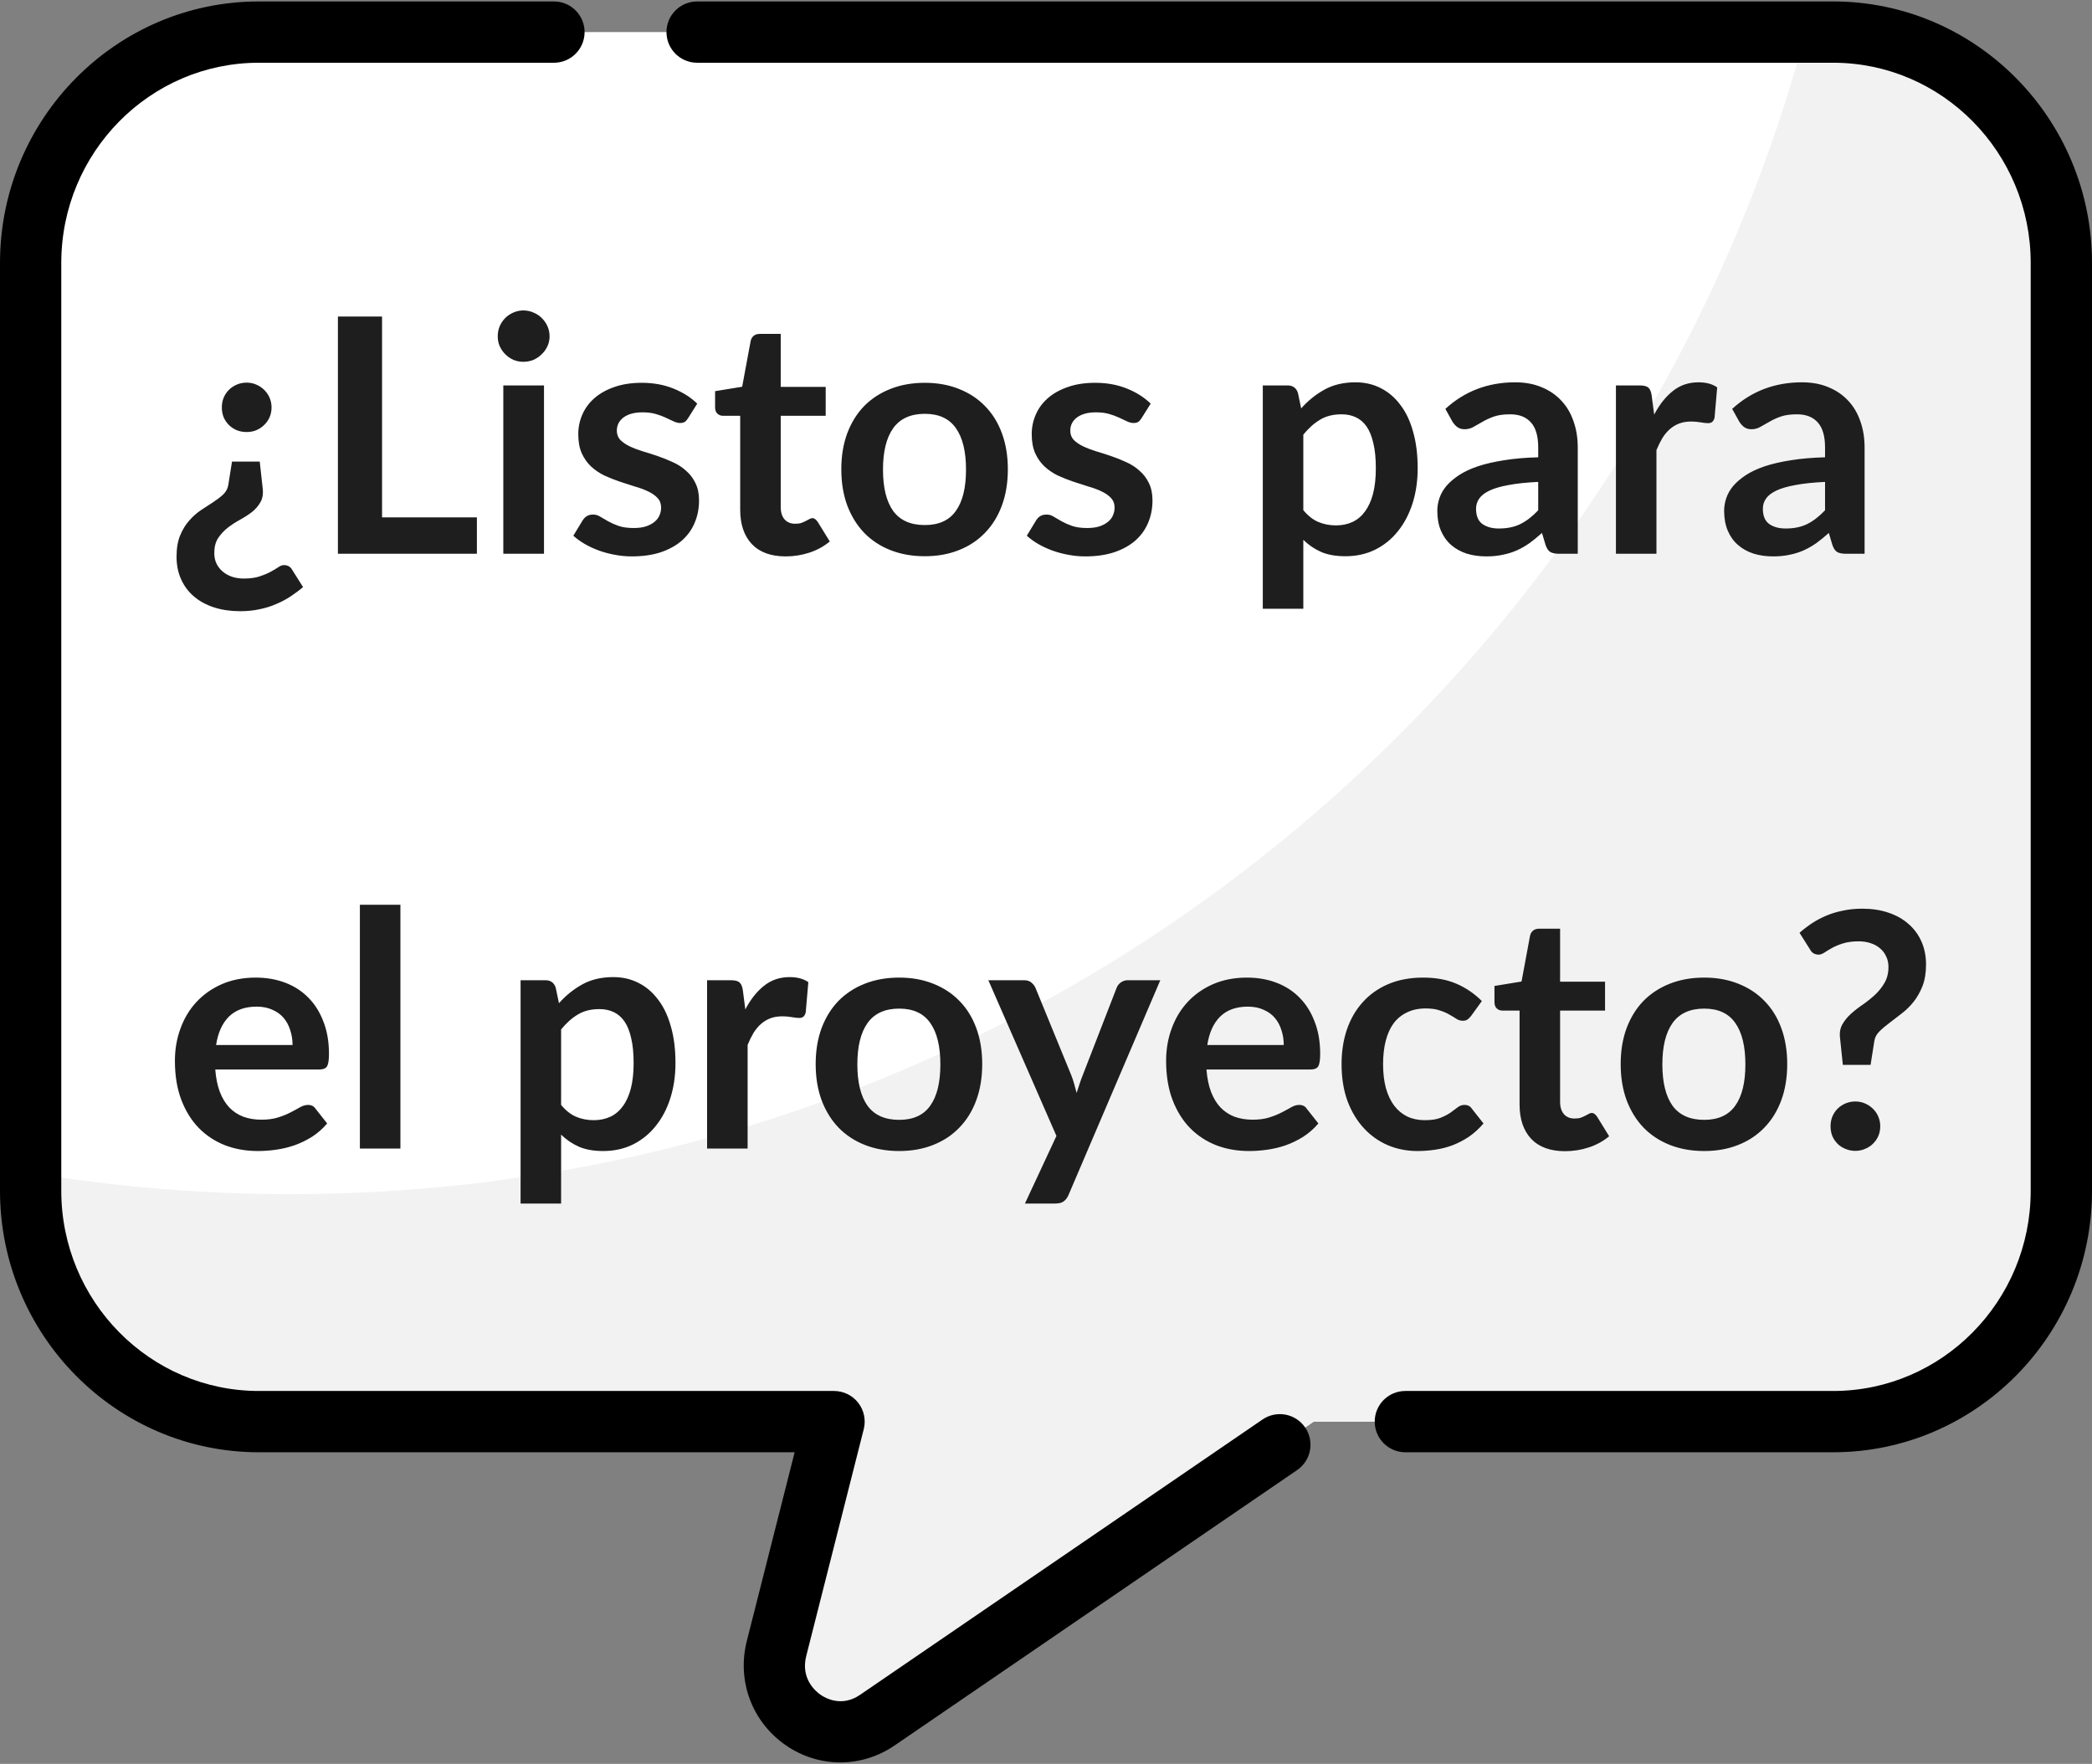 <svg width="102" height="86" viewBox="0 0 102 86" fill="none" xmlns="http://www.w3.org/2000/svg">
<rect x="0" y="0" width="102" height="86" fill="#808080" stroke="none"/>
<path d="M89.381 1.565H12.619C6.476 1.565 1.494 6.604 1.494 12.819V58.059C1.494 64.273 6.476 69.313 12.619 69.313H40.665L37.861 80.373C37.127 83.27 40.325 85.545 42.772 83.871L64.052 69.313H89.381C95.524 69.313 100.506 64.273 100.506 58.059V12.819C100.506 6.604 95.524 1.565 89.381 1.565Z" fill="white"/>
<path d="M89.381 1.565H88.045C79.305 34.195 49.531 58.222 14.145 58.222C9.835 58.222 5.609 57.865 1.494 57.18V58.059C1.494 64.273 6.476 69.313 12.619 69.313H40.665L37.861 80.373C37.127 83.27 40.325 85.545 42.772 83.871L64.052 69.313H89.381C95.524 69.313 100.506 64.273 100.506 58.059V12.819C100.506 6.604 95.524 1.565 89.381 1.565Z" fill="#F2F2F2"/>
<path d="M89.381 0.071H33.99C33.165 0.071 32.496 0.74 32.496 1.565C32.496 2.39 33.165 3.059 33.99 3.059H89.381C94.691 3.059 99.011 7.437 99.011 12.819V58.059C99.011 63.441 94.691 67.819 89.381 67.819H68.522C67.696 67.819 67.027 68.487 67.027 69.313C67.027 70.138 67.696 70.807 68.522 70.807H89.381C96.339 70.807 102 65.088 102 58.059V12.819C102 5.79 96.339 0.071 89.381 0.071Z" fill="black"/>
<path d="M61.558 69.209L41.929 82.637C41.033 83.25 40.229 82.786 40.004 82.629C39.77 82.466 39.029 81.847 39.31 80.74L42.114 69.68C42.227 69.233 42.127 68.759 41.844 68.395C41.561 68.031 41.126 67.819 40.665 67.819H12.619C7.309 67.819 2.988 63.44 2.988 58.059V12.819C2.988 7.437 7.309 3.059 12.619 3.059H27.009C27.834 3.059 28.503 2.39 28.503 1.565C28.503 0.74 27.834 0.071 27.009 0.071H12.619C5.661 0.071 0 5.79 0 12.819V58.059C0 65.088 5.661 70.807 12.619 70.807H38.745L36.413 80.006C35.921 81.947 36.659 83.938 38.293 85.079C39.105 85.646 40.039 85.929 40.972 85.929C41.891 85.929 42.811 85.654 43.616 85.104L63.245 71.675C63.926 71.209 64.101 70.279 63.635 69.598C63.169 68.917 62.239 68.743 61.558 69.209Z" fill="black"/>
<path d="M14.776 28.624C14.589 28.784 14.389 28.933 14.176 29.072C13.963 29.216 13.728 29.341 13.472 29.448C13.221 29.56 12.949 29.645 12.656 29.704C12.368 29.768 12.053 29.8 11.712 29.8C11.248 29.8 10.824 29.739 10.44 29.616C10.061 29.493 9.736 29.317 9.464 29.088C9.192 28.859 8.981 28.579 8.832 28.248C8.683 27.923 8.608 27.552 8.608 27.136C8.608 26.731 8.667 26.387 8.784 26.104C8.901 25.821 9.048 25.581 9.224 25.384C9.4 25.181 9.592 25.011 9.8 24.872C10.013 24.733 10.213 24.603 10.4 24.48C10.587 24.357 10.747 24.235 10.88 24.112C11.013 23.984 11.096 23.835 11.128 23.664L11.312 22.504H12.664L12.808 23.808C12.84 24.08 12.803 24.307 12.696 24.488C12.595 24.669 12.456 24.829 12.28 24.968C12.104 25.101 11.909 25.227 11.696 25.344C11.483 25.461 11.283 25.592 11.096 25.736C10.915 25.88 10.76 26.048 10.632 26.24C10.509 26.432 10.448 26.672 10.448 26.96C10.448 27.152 10.483 27.323 10.552 27.472C10.627 27.627 10.728 27.757 10.856 27.864C10.984 27.976 11.136 28.061 11.312 28.12C11.488 28.179 11.68 28.208 11.888 28.208C12.192 28.208 12.448 28.173 12.656 28.104C12.864 28.035 13.043 27.96 13.192 27.88C13.341 27.8 13.467 27.725 13.568 27.656C13.669 27.587 13.76 27.552 13.84 27.552C14.032 27.552 14.171 27.635 14.256 27.8L14.776 28.624ZM10.816 19.864C10.816 19.699 10.845 19.541 10.904 19.392C10.968 19.243 11.053 19.115 11.16 19.008C11.267 18.901 11.395 18.816 11.544 18.752C11.693 18.688 11.853 18.656 12.024 18.656C12.195 18.656 12.352 18.688 12.496 18.752C12.645 18.816 12.773 18.901 12.88 19.008C12.992 19.115 13.08 19.243 13.144 19.392C13.208 19.541 13.24 19.699 13.24 19.864C13.24 20.035 13.208 20.195 13.144 20.344C13.08 20.488 12.992 20.613 12.88 20.72C12.773 20.827 12.645 20.912 12.496 20.976C12.352 21.035 12.195 21.064 12.024 21.064C11.853 21.064 11.693 21.035 11.544 20.976C11.395 20.912 11.267 20.827 11.16 20.72C11.053 20.613 10.968 20.488 10.904 20.344C10.845 20.195 10.816 20.035 10.816 19.864ZM23.252 25.224V27H16.476V15.432H18.628V25.224H23.252ZM26.524 18.792V27H24.54V18.792H26.524ZM26.796 16.4C26.796 16.571 26.761 16.731 26.692 16.88C26.623 17.029 26.529 17.16 26.412 17.272C26.3 17.384 26.167 17.475 26.012 17.544C25.857 17.608 25.692 17.64 25.516 17.64C25.345 17.64 25.183 17.608 25.028 17.544C24.879 17.475 24.748 17.384 24.636 17.272C24.524 17.16 24.433 17.029 24.364 16.88C24.3 16.731 24.268 16.571 24.268 16.4C24.268 16.224 24.3 16.059 24.364 15.904C24.433 15.749 24.524 15.616 24.636 15.504C24.748 15.392 24.879 15.304 25.028 15.24C25.183 15.171 25.345 15.136 25.516 15.136C25.692 15.136 25.857 15.171 26.012 15.24C26.167 15.304 26.3 15.392 26.412 15.504C26.529 15.616 26.623 15.749 26.692 15.904C26.761 16.059 26.796 16.224 26.796 16.4ZM33.547 20.392C33.493 20.477 33.437 20.539 33.379 20.576C33.32 20.608 33.245 20.624 33.154 20.624C33.059 20.624 32.955 20.597 32.843 20.544C32.736 20.491 32.611 20.432 32.467 20.368C32.322 20.299 32.157 20.237 31.971 20.184C31.789 20.131 31.573 20.104 31.323 20.104C30.933 20.104 30.627 20.187 30.402 20.352C30.184 20.517 30.075 20.733 30.075 21C30.075 21.176 30.131 21.325 30.242 21.448C30.36 21.565 30.512 21.669 30.698 21.76C30.89 21.851 31.107 21.933 31.346 22.008C31.587 22.077 31.829 22.155 32.075 22.24C32.325 22.325 32.571 22.424 32.81 22.536C33.05 22.643 33.264 22.781 33.45 22.952C33.642 23.117 33.794 23.317 33.907 23.552C34.024 23.787 34.083 24.069 34.083 24.4C34.083 24.795 34.011 25.16 33.867 25.496C33.728 25.827 33.52 26.115 33.242 26.36C32.965 26.6 32.621 26.789 32.211 26.928C31.805 27.061 31.336 27.128 30.802 27.128C30.52 27.128 30.242 27.101 29.971 27.048C29.704 27 29.445 26.931 29.195 26.84C28.949 26.749 28.72 26.643 28.506 26.52C28.299 26.397 28.114 26.264 27.954 26.12L28.41 25.368C28.469 25.277 28.538 25.208 28.619 25.16C28.698 25.112 28.8 25.088 28.922 25.088C29.045 25.088 29.16 25.123 29.267 25.192C29.378 25.261 29.506 25.336 29.651 25.416C29.794 25.496 29.962 25.571 30.154 25.64C30.352 25.709 30.6 25.744 30.898 25.744C31.133 25.744 31.333 25.717 31.498 25.664C31.669 25.605 31.808 25.531 31.915 25.44C32.026 25.349 32.106 25.245 32.154 25.128C32.208 25.005 32.234 24.88 32.234 24.752C32.234 24.56 32.176 24.403 32.059 24.28C31.947 24.157 31.794 24.051 31.602 23.96C31.416 23.869 31.2 23.789 30.954 23.72C30.715 23.645 30.466 23.565 30.21 23.48C29.96 23.395 29.712 23.296 29.466 23.184C29.227 23.067 29.011 22.92 28.819 22.744C28.632 22.568 28.48 22.352 28.363 22.096C28.25 21.84 28.195 21.531 28.195 21.168C28.195 20.832 28.261 20.512 28.395 20.208C28.528 19.904 28.723 19.64 28.979 19.416C29.24 19.187 29.562 19.005 29.947 18.872C30.336 18.733 30.784 18.664 31.291 18.664C31.856 18.664 32.37 18.757 32.834 18.944C33.298 19.131 33.685 19.376 33.995 19.68L33.547 20.392ZM38.306 27.128C37.591 27.128 37.042 26.928 36.658 26.528C36.279 26.123 36.09 25.565 36.09 24.856V20.272H35.25C35.143 20.272 35.052 20.237 34.978 20.168C34.903 20.099 34.866 19.995 34.866 19.856V19.072L36.186 18.856L36.602 16.616C36.628 16.509 36.679 16.427 36.754 16.368C36.828 16.309 36.924 16.28 37.042 16.28H38.066V18.864H40.258V20.272H38.066V24.72C38.066 24.976 38.127 25.176 38.25 25.32C38.378 25.464 38.551 25.536 38.77 25.536C38.892 25.536 38.994 25.523 39.074 25.496C39.159 25.464 39.231 25.432 39.29 25.4C39.354 25.368 39.41 25.339 39.458 25.312C39.506 25.28 39.554 25.264 39.602 25.264C39.66 25.264 39.708 25.28 39.746 25.312C39.783 25.339 39.823 25.381 39.866 25.44L40.458 26.4C40.17 26.64 39.839 26.821 39.466 26.944C39.092 27.067 38.706 27.128 38.306 27.128ZM45.092 18.664C45.7 18.664 46.252 18.763 46.748 18.96C47.25 19.157 47.676 19.437 48.028 19.8C48.386 20.163 48.66 20.605 48.852 21.128C49.044 21.651 49.14 22.235 49.14 22.88C49.14 23.531 49.044 24.117 48.852 24.64C48.66 25.163 48.386 25.608 48.028 25.976C47.676 26.344 47.25 26.627 46.748 26.824C46.252 27.021 45.7 27.12 45.092 27.12C44.479 27.12 43.922 27.021 43.42 26.824C42.919 26.627 42.49 26.344 42.132 25.976C41.78 25.608 41.506 25.163 41.308 24.64C41.116 24.117 41.02 23.531 41.02 22.88C41.02 22.235 41.116 21.651 41.308 21.128C41.506 20.605 41.78 20.163 42.132 19.8C42.49 19.437 42.919 19.157 43.42 18.96C43.922 18.763 44.479 18.664 45.092 18.664ZM45.092 25.6C45.775 25.6 46.279 25.371 46.604 24.912C46.935 24.453 47.1 23.781 47.1 22.896C47.1 22.011 46.935 21.336 46.604 20.872C46.279 20.408 45.775 20.176 45.092 20.176C44.399 20.176 43.884 20.411 43.548 20.88C43.218 21.344 43.052 22.016 43.052 22.896C43.052 23.776 43.218 24.448 43.548 24.912C43.884 25.371 44.399 25.6 45.092 25.6ZM55.656 20.392C55.602 20.477 55.547 20.539 55.488 20.576C55.429 20.608 55.355 20.624 55.264 20.624C55.168 20.624 55.064 20.597 54.952 20.544C54.845 20.491 54.72 20.432 54.576 20.368C54.432 20.299 54.267 20.237 54.08 20.184C53.898 20.131 53.682 20.104 53.432 20.104C53.042 20.104 52.736 20.187 52.512 20.352C52.293 20.517 52.184 20.733 52.184 21C52.184 21.176 52.24 21.325 52.352 21.448C52.469 21.565 52.621 21.669 52.808 21.76C53 21.851 53.216 21.933 53.456 22.008C53.696 22.077 53.938 22.155 54.184 22.24C54.434 22.325 54.68 22.424 54.92 22.536C55.16 22.643 55.373 22.781 55.56 22.952C55.752 23.117 55.904 23.317 56.016 23.552C56.133 23.787 56.192 24.069 56.192 24.4C56.192 24.795 56.12 25.16 55.976 25.496C55.837 25.827 55.629 26.115 55.352 26.36C55.075 26.6 54.73 26.789 54.32 26.928C53.914 27.061 53.445 27.128 52.912 27.128C52.629 27.128 52.352 27.101 52.08 27.048C51.813 27 51.554 26.931 51.304 26.84C51.059 26.749 50.829 26.643 50.616 26.52C50.408 26.397 50.224 26.264 50.064 26.12L50.52 25.368C50.578 25.277 50.648 25.208 50.728 25.16C50.808 25.112 50.909 25.088 51.032 25.088C51.154 25.088 51.269 25.123 51.376 25.192C51.488 25.261 51.616 25.336 51.76 25.416C51.904 25.496 52.072 25.571 52.264 25.64C52.461 25.709 52.709 25.744 53.008 25.744C53.242 25.744 53.443 25.717 53.608 25.664C53.779 25.605 53.917 25.531 54.024 25.44C54.136 25.349 54.216 25.245 54.264 25.128C54.317 25.005 54.344 24.88 54.344 24.752C54.344 24.56 54.285 24.403 54.168 24.28C54.056 24.157 53.904 24.051 53.712 23.96C53.525 23.869 53.309 23.789 53.064 23.72C52.824 23.645 52.576 23.565 52.32 23.48C52.069 23.395 51.821 23.296 51.576 23.184C51.336 23.067 51.12 22.92 50.928 22.744C50.741 22.568 50.589 22.352 50.472 22.096C50.36 21.84 50.304 21.531 50.304 21.168C50.304 20.832 50.37 20.512 50.504 20.208C50.637 19.904 50.832 19.64 51.088 19.416C51.349 19.187 51.672 19.005 52.056 18.872C52.445 18.733 52.893 18.664 53.4 18.664C53.965 18.664 54.48 18.757 54.944 18.944C55.408 19.131 55.794 19.376 56.104 19.68L55.656 20.392ZM63.546 24.872C63.77 25.144 64.012 25.336 64.274 25.448C64.54 25.56 64.828 25.616 65.138 25.616C65.436 25.616 65.706 25.56 65.946 25.448C66.186 25.336 66.388 25.165 66.554 24.936C66.724 24.707 66.855 24.419 66.946 24.072C67.036 23.72 67.082 23.307 67.082 22.832C67.082 22.352 67.042 21.947 66.962 21.616C66.887 21.28 66.778 21.008 66.634 20.8C66.49 20.592 66.314 20.44 66.106 20.344C65.903 20.248 65.671 20.2 65.41 20.2C64.999 20.2 64.65 20.288 64.362 20.464C64.074 20.635 63.802 20.877 63.546 21.192V24.872ZM63.442 19.912C63.778 19.533 64.159 19.227 64.586 18.992C65.012 18.757 65.514 18.64 66.09 18.64C66.538 18.64 66.946 18.733 67.314 18.92C67.687 19.107 68.007 19.379 68.274 19.736C68.546 20.088 68.754 20.525 68.898 21.048C69.047 21.565 69.122 22.16 69.122 22.832C69.122 23.445 69.039 24.013 68.874 24.536C68.708 25.059 68.471 25.512 68.162 25.896C67.858 26.28 67.487 26.581 67.05 26.8C66.618 27.013 66.132 27.12 65.594 27.12C65.135 27.12 64.743 27.051 64.418 26.912C64.092 26.768 63.802 26.571 63.546 26.32V29.68H61.57V18.792H62.778C63.034 18.792 63.202 18.912 63.282 19.152L63.442 19.912ZM74.999 23.496C74.429 23.523 73.949 23.573 73.559 23.648C73.17 23.717 72.858 23.808 72.624 23.92C72.389 24.032 72.221 24.163 72.12 24.312C72.018 24.461 71.968 24.624 71.968 24.8C71.968 25.147 72.069 25.395 72.272 25.544C72.48 25.693 72.749 25.768 73.079 25.768C73.485 25.768 73.834 25.696 74.127 25.552C74.426 25.403 74.717 25.179 74.999 24.88V23.496ZM70.472 19.936C71.415 19.072 72.552 18.64 73.879 18.64C74.359 18.64 74.789 18.72 75.168 18.88C75.546 19.035 75.866 19.253 76.127 19.536C76.389 19.813 76.586 20.147 76.719 20.536C76.858 20.925 76.927 21.352 76.927 21.816V27H76.031C75.845 27 75.701 26.973 75.6 26.92C75.498 26.861 75.418 26.747 75.359 26.576L75.183 25.984C74.975 26.171 74.773 26.336 74.576 26.48C74.378 26.619 74.173 26.736 73.96 26.832C73.746 26.928 73.517 27 73.272 27.048C73.031 27.101 72.765 27.128 72.472 27.128C72.125 27.128 71.805 27.083 71.511 26.992C71.218 26.896 70.965 26.755 70.751 26.568C70.538 26.381 70.373 26.149 70.255 25.872C70.138 25.595 70.079 25.272 70.079 24.904C70.079 24.696 70.114 24.491 70.183 24.288C70.253 24.08 70.365 23.883 70.519 23.696C70.68 23.509 70.885 23.333 71.135 23.168C71.386 23.003 71.693 22.859 72.055 22.736C72.424 22.613 72.85 22.515 73.335 22.44C73.821 22.36 74.376 22.312 74.999 22.296V21.816C74.999 21.267 74.882 20.861 74.647 20.6C74.413 20.333 74.074 20.2 73.632 20.2C73.311 20.2 73.045 20.237 72.832 20.312C72.624 20.387 72.439 20.472 72.279 20.568C72.12 20.659 71.973 20.741 71.84 20.816C71.712 20.891 71.567 20.928 71.407 20.928C71.269 20.928 71.151 20.893 71.055 20.824C70.96 20.749 70.882 20.664 70.823 20.568L70.472 19.936ZM80.653 20.216C80.909 19.725 81.213 19.341 81.564 19.064C81.916 18.781 82.332 18.64 82.812 18.64C83.191 18.64 83.495 18.723 83.725 18.888L83.597 20.368C83.57 20.464 83.53 20.533 83.477 20.576C83.428 20.613 83.362 20.632 83.276 20.632C83.197 20.632 83.076 20.619 82.916 20.592C82.762 20.565 82.61 20.552 82.46 20.552C82.242 20.552 82.047 20.584 81.876 20.648C81.706 20.712 81.551 20.805 81.412 20.928C81.279 21.045 81.159 21.189 81.052 21.36C80.951 21.531 80.855 21.725 80.764 21.944V27H78.788V18.792H79.948C80.151 18.792 80.293 18.829 80.373 18.904C80.453 18.973 80.506 19.101 80.532 19.288L80.653 20.216ZM88.984 23.496C88.413 23.523 87.933 23.573 87.544 23.648C87.154 23.717 86.843 23.808 86.608 23.92C86.373 24.032 86.205 24.163 86.104 24.312C86.002 24.461 85.952 24.624 85.952 24.8C85.952 25.147 86.053 25.395 86.256 25.544C86.464 25.693 86.733 25.768 87.064 25.768C87.469 25.768 87.819 25.696 88.112 25.552C88.41 25.403 88.701 25.179 88.984 24.88V23.496ZM84.456 19.936C85.4 19.072 86.536 18.64 87.864 18.64C88.344 18.64 88.773 18.72 89.152 18.88C89.531 19.035 89.85 19.253 90.112 19.536C90.373 19.813 90.57 20.147 90.704 20.536C90.843 20.925 90.912 21.352 90.912 21.816V27H90.016C89.829 27 89.685 26.973 89.584 26.92C89.483 26.861 89.403 26.747 89.344 26.576L89.168 25.984C88.96 26.171 88.757 26.336 88.56 26.48C88.362 26.619 88.157 26.736 87.944 26.832C87.731 26.928 87.501 27 87.256 27.048C87.016 27.101 86.749 27.128 86.456 27.128C86.109 27.128 85.789 27.083 85.496 26.992C85.203 26.896 84.949 26.755 84.736 26.568C84.522 26.381 84.357 26.149 84.24 25.872C84.123 25.595 84.064 25.272 84.064 24.904C84.064 24.696 84.099 24.491 84.168 24.288C84.237 24.08 84.349 23.883 84.504 23.696C84.664 23.509 84.869 23.333 85.12 23.168C85.371 23.003 85.677 22.859 86.04 22.736C86.408 22.613 86.835 22.515 87.32 22.44C87.805 22.36 88.36 22.312 88.984 22.296V21.816C88.984 21.267 88.867 20.861 88.632 20.6C88.397 20.333 88.058 20.2 87.616 20.2C87.296 20.2 87.029 20.237 86.816 20.312C86.608 20.387 86.424 20.472 86.264 20.568C86.104 20.659 85.957 20.741 85.824 20.816C85.696 20.891 85.552 20.928 85.392 20.928C85.253 20.928 85.136 20.893 85.04 20.824C84.944 20.749 84.867 20.664 84.808 20.568L84.456 19.936ZM14.264 50.952C14.264 50.696 14.227 50.456 14.152 50.232C14.083 50.003 13.976 49.803 13.832 49.632C13.688 49.461 13.504 49.328 13.28 49.232C13.061 49.131 12.805 49.08 12.512 49.08C11.941 49.08 11.491 49.243 11.16 49.568C10.835 49.893 10.627 50.355 10.536 50.952H14.264ZM10.496 52.144C10.528 52.565 10.603 52.931 10.72 53.24C10.837 53.544 10.992 53.797 11.184 54C11.376 54.197 11.603 54.347 11.864 54.448C12.131 54.544 12.424 54.592 12.744 54.592C13.064 54.592 13.339 54.555 13.568 54.48C13.803 54.405 14.005 54.323 14.176 54.232C14.352 54.141 14.504 54.059 14.632 53.984C14.765 53.909 14.893 53.872 15.016 53.872C15.181 53.872 15.304 53.933 15.384 54.056L15.952 54.776C15.733 55.032 15.488 55.248 15.216 55.424C14.944 55.595 14.659 55.733 14.36 55.84C14.067 55.941 13.765 56.013 13.456 56.056C13.152 56.099 12.856 56.12 12.568 56.12C11.997 56.12 11.467 56.027 10.976 55.84C10.485 55.648 10.059 55.368 9.696 55C9.333 54.627 9.048 54.168 8.84 53.624C8.632 53.075 8.528 52.44 8.528 51.72C8.528 51.16 8.619 50.635 8.8 50.144C8.981 49.648 9.24 49.219 9.576 48.856C9.917 48.488 10.331 48.197 10.816 47.984C11.307 47.771 11.859 47.664 12.472 47.664C12.989 47.664 13.467 47.747 13.904 47.912C14.341 48.077 14.717 48.32 15.032 48.64C15.347 48.955 15.592 49.344 15.768 49.808C15.949 50.267 16.04 50.792 16.04 51.384C16.04 51.683 16.008 51.885 15.944 51.992C15.88 52.093 15.757 52.144 15.576 52.144H10.496ZM19.523 44.112V56H17.547V44.112H19.523ZM27.358 53.872C27.582 54.144 27.825 54.336 28.086 54.448C28.353 54.56 28.641 54.616 28.95 54.616C29.249 54.616 29.518 54.56 29.758 54.448C29.998 54.336 30.201 54.165 30.366 53.936C30.537 53.707 30.668 53.419 30.758 53.072C30.849 52.72 30.894 52.307 30.894 51.832C30.894 51.352 30.854 50.947 30.774 50.616C30.7 50.28 30.59 50.008 30.446 49.8C30.302 49.592 30.126 49.44 29.918 49.344C29.716 49.248 29.484 49.2 29.222 49.2C28.812 49.2 28.462 49.288 28.174 49.464C27.886 49.635 27.614 49.877 27.358 50.192V53.872ZM27.254 48.912C27.59 48.533 27.972 48.227 28.398 47.992C28.825 47.757 29.326 47.64 29.902 47.64C30.35 47.64 30.758 47.733 31.126 47.92C31.5 48.107 31.82 48.379 32.086 48.736C32.358 49.088 32.566 49.525 32.71 50.048C32.86 50.565 32.934 51.16 32.934 51.832C32.934 52.445 32.852 53.013 32.686 53.536C32.521 54.059 32.284 54.512 31.974 54.896C31.67 55.28 31.3 55.581 30.862 55.8C30.43 56.013 29.945 56.12 29.406 56.12C28.948 56.12 28.556 56.051 28.23 55.912C27.905 55.768 27.614 55.571 27.358 55.32V58.68H25.382V47.792H26.59C26.846 47.792 27.014 47.912 27.094 48.152L27.254 48.912ZM36.34 49.216C36.596 48.725 36.9 48.341 37.252 48.064C37.604 47.781 38.02 47.64 38.5 47.64C38.879 47.64 39.183 47.723 39.412 47.888L39.284 49.368C39.257 49.464 39.217 49.533 39.164 49.576C39.116 49.613 39.049 49.632 38.964 49.632C38.884 49.632 38.764 49.619 38.604 49.592C38.449 49.565 38.297 49.552 38.148 49.552C37.929 49.552 37.735 49.584 37.564 49.648C37.393 49.712 37.239 49.805 37.1 49.928C36.967 50.045 36.847 50.189 36.74 50.36C36.639 50.531 36.543 50.725 36.452 50.944V56H34.476V47.792H35.636C35.839 47.792 35.98 47.829 36.06 47.904C36.14 47.973 36.193 48.101 36.22 48.288L36.34 49.216ZM43.842 47.664C44.45 47.664 45.002 47.763 45.498 47.96C46 48.157 46.426 48.437 46.778 48.8C47.136 49.163 47.41 49.605 47.602 50.128C47.794 50.651 47.89 51.235 47.89 51.88C47.89 52.531 47.794 53.117 47.602 53.64C47.41 54.163 47.136 54.608 46.778 54.976C46.426 55.344 46 55.627 45.498 55.824C45.002 56.021 44.45 56.12 43.842 56.12C43.229 56.12 42.672 56.021 42.17 55.824C41.669 55.627 41.24 55.344 40.882 54.976C40.53 54.608 40.256 54.163 40.058 53.64C39.866 53.117 39.77 52.531 39.77 51.88C39.77 51.235 39.866 50.651 40.058 50.128C40.256 49.605 40.53 49.163 40.882 48.8C41.24 48.437 41.669 48.157 42.17 47.96C42.672 47.763 43.229 47.664 43.842 47.664ZM43.842 54.6C44.525 54.6 45.029 54.371 45.354 53.912C45.685 53.453 45.85 52.781 45.85 51.896C45.85 51.011 45.685 50.336 45.354 49.872C45.029 49.408 44.525 49.176 43.842 49.176C43.149 49.176 42.634 49.411 42.298 49.88C41.968 50.344 41.802 51.016 41.802 51.896C41.802 52.776 41.968 53.448 42.298 53.912C42.634 54.371 43.149 54.6 43.842 54.6ZM56.573 47.792L52.101 58.256C52.042 58.395 51.965 58.499 51.869 58.568C51.778 58.643 51.637 58.68 51.445 58.68H49.973L51.509 55.384L48.189 47.792H49.925C50.079 47.792 50.199 47.829 50.285 47.904C50.375 47.979 50.442 48.064 50.485 48.16L52.229 52.416C52.287 52.56 52.335 52.704 52.373 52.848C52.415 52.992 52.455 53.139 52.493 53.288C52.541 53.139 52.589 52.992 52.637 52.848C52.685 52.699 52.738 52.552 52.797 52.408L54.445 48.16C54.487 48.053 54.557 47.965 54.653 47.896C54.754 47.827 54.866 47.792 54.989 47.792H56.573ZM62.592 50.952C62.592 50.696 62.555 50.456 62.48 50.232C62.411 50.003 62.304 49.803 62.16 49.632C62.016 49.461 61.832 49.328 61.608 49.232C61.389 49.131 61.133 49.08 60.84 49.08C60.27 49.08 59.819 49.243 59.488 49.568C59.163 49.893 58.955 50.355 58.864 50.952H62.592ZM58.824 52.144C58.856 52.565 58.931 52.931 59.048 53.24C59.166 53.544 59.32 53.797 59.512 54C59.704 54.197 59.931 54.347 60.192 54.448C60.459 54.544 60.752 54.592 61.072 54.592C61.392 54.592 61.667 54.555 61.896 54.48C62.131 54.405 62.334 54.323 62.504 54.232C62.68 54.141 62.832 54.059 62.96 53.984C63.093 53.909 63.221 53.872 63.344 53.872C63.51 53.872 63.632 53.933 63.712 54.056L64.28 54.776C64.061 55.032 63.816 55.248 63.544 55.424C63.272 55.595 62.987 55.733 62.688 55.84C62.395 55.941 62.093 56.013 61.784 56.056C61.48 56.099 61.184 56.12 60.896 56.12C60.325 56.12 59.795 56.027 59.304 55.84C58.813 55.648 58.387 55.368 58.024 55C57.661 54.627 57.376 54.168 57.168 53.624C56.96 53.075 56.856 52.44 56.856 51.72C56.856 51.16 56.947 50.635 57.128 50.144C57.309 49.648 57.568 49.219 57.904 48.856C58.245 48.488 58.659 48.197 59.144 47.984C59.635 47.771 60.187 47.664 60.8 47.664C61.318 47.664 61.795 47.747 62.232 47.912C62.669 48.077 63.045 48.32 63.36 48.64C63.675 48.955 63.92 49.344 64.096 49.808C64.278 50.267 64.368 50.792 64.368 51.384C64.368 51.683 64.336 51.885 64.272 51.992C64.208 52.093 64.085 52.144 63.904 52.144H58.824ZM71.731 49.528C71.672 49.603 71.614 49.661 71.555 49.704C71.502 49.747 71.422 49.768 71.315 49.768C71.214 49.768 71.115 49.739 71.019 49.68C70.923 49.616 70.808 49.547 70.675 49.472C70.542 49.392 70.382 49.323 70.195 49.264C70.014 49.2 69.787 49.168 69.515 49.168C69.168 49.168 68.864 49.232 68.603 49.36C68.342 49.483 68.123 49.661 67.947 49.896C67.776 50.131 67.648 50.416 67.563 50.752C67.478 51.083 67.435 51.459 67.435 51.88C67.435 52.317 67.48 52.707 67.571 53.048C67.667 53.389 67.803 53.677 67.979 53.912C68.155 54.141 68.368 54.317 68.619 54.44C68.87 54.557 69.152 54.616 69.467 54.616C69.782 54.616 70.035 54.579 70.227 54.504C70.424 54.424 70.59 54.339 70.723 54.248C70.856 54.152 70.971 54.067 71.067 53.992C71.168 53.912 71.28 53.872 71.403 53.872C71.563 53.872 71.683 53.933 71.763 54.056L72.331 54.776C72.112 55.032 71.875 55.248 71.619 55.424C71.363 55.595 71.096 55.733 70.819 55.84C70.547 55.941 70.264 56.013 69.971 56.056C69.683 56.099 69.395 56.12 69.107 56.12C68.6 56.12 68.123 56.027 67.675 55.84C67.227 55.648 66.835 55.371 66.499 55.008C66.163 54.645 65.896 54.203 65.699 53.68C65.507 53.152 65.411 52.552 65.411 51.88C65.411 51.277 65.496 50.72 65.667 50.208C65.843 49.691 66.099 49.245 66.435 48.872C66.771 48.493 67.187 48.197 67.683 47.984C68.179 47.771 68.75 47.664 69.395 47.664C70.008 47.664 70.544 47.763 71.003 47.96C71.467 48.157 71.883 48.44 72.251 48.808L71.731 49.528ZM76.306 56.128C75.591 56.128 75.042 55.928 74.658 55.528C74.279 55.123 74.09 54.565 74.09 53.856V49.272H73.25C73.143 49.272 73.052 49.237 72.978 49.168C72.903 49.099 72.866 48.995 72.866 48.856V48.072L74.186 47.856L74.602 45.616C74.628 45.509 74.679 45.427 74.754 45.368C74.828 45.309 74.924 45.28 75.042 45.28H76.066V47.864H78.258V49.272H76.066V53.72C76.066 53.976 76.127 54.176 76.25 54.32C76.378 54.464 76.551 54.536 76.77 54.536C76.892 54.536 76.994 54.523 77.074 54.496C77.159 54.464 77.231 54.432 77.29 54.4C77.354 54.368 77.41 54.339 77.458 54.312C77.506 54.28 77.554 54.264 77.602 54.264C77.66 54.264 77.708 54.28 77.746 54.312C77.783 54.339 77.823 54.381 77.866 54.44L78.458 55.4C78.17 55.64 77.839 55.821 77.466 55.944C77.092 56.067 76.706 56.128 76.306 56.128ZM83.092 47.664C83.7 47.664 84.252 47.763 84.748 47.96C85.25 48.157 85.676 48.437 86.028 48.8C86.386 49.163 86.66 49.605 86.852 50.128C87.044 50.651 87.14 51.235 87.14 51.88C87.14 52.531 87.044 53.117 86.852 53.64C86.66 54.163 86.386 54.608 86.028 54.976C85.676 55.344 85.25 55.627 84.748 55.824C84.252 56.021 83.7 56.12 83.092 56.12C82.479 56.12 81.922 56.021 81.42 55.824C80.919 55.627 80.49 55.344 80.132 54.976C79.78 54.608 79.506 54.163 79.308 53.64C79.116 53.117 79.02 52.531 79.02 51.88C79.02 51.235 79.116 50.651 79.308 50.128C79.506 49.605 79.78 49.163 80.132 48.8C80.49 48.437 80.919 48.157 81.42 47.96C81.922 47.763 82.479 47.664 83.092 47.664ZM83.092 54.6C83.775 54.6 84.279 54.371 84.604 53.912C84.935 53.453 85.1 52.781 85.1 51.896C85.1 51.011 84.935 50.336 84.604 49.872C84.279 49.408 83.775 49.176 83.092 49.176C82.399 49.176 81.884 49.411 81.548 49.88C81.218 50.344 81.052 51.016 81.052 51.896C81.052 52.776 81.218 53.448 81.548 53.912C81.884 54.371 82.399 54.6 83.092 54.6ZM87.74 45.48C87.921 45.32 88.118 45.168 88.332 45.024C88.55 44.88 88.785 44.755 89.036 44.648C89.287 44.541 89.558 44.459 89.852 44.4C90.145 44.336 90.463 44.304 90.804 44.304C91.268 44.304 91.689 44.368 92.068 44.496C92.452 44.624 92.78 44.808 93.052 45.048C93.324 45.283 93.534 45.568 93.684 45.904C93.833 46.24 93.908 46.616 93.908 47.032C93.908 47.437 93.849 47.789 93.732 48.088C93.615 48.381 93.468 48.637 93.292 48.856C93.116 49.075 92.921 49.264 92.708 49.424C92.5 49.584 92.302 49.736 92.116 49.88C91.929 50.019 91.766 50.157 91.628 50.296C91.495 50.429 91.415 50.581 91.388 50.752L91.204 51.92H89.852L89.716 50.616C89.684 50.365 89.719 50.147 89.82 49.96C89.927 49.768 90.065 49.595 90.236 49.44C90.412 49.28 90.606 49.128 90.82 48.984C91.033 48.835 91.233 48.675 91.42 48.504C91.606 48.328 91.761 48.133 91.884 47.92C92.012 47.701 92.076 47.443 92.076 47.144C92.076 46.952 92.038 46.781 91.964 46.632C91.894 46.477 91.796 46.347 91.668 46.24C91.54 46.128 91.385 46.043 91.204 45.984C91.028 45.925 90.836 45.896 90.628 45.896C90.324 45.896 90.065 45.931 89.852 46C89.644 46.064 89.465 46.139 89.316 46.224C89.172 46.304 89.049 46.379 88.948 46.448C88.847 46.512 88.756 46.544 88.676 46.544C88.484 46.544 88.345 46.464 88.26 46.304L87.74 45.48ZM89.252 54.912C89.252 54.747 89.281 54.589 89.34 54.44C89.404 54.291 89.489 54.163 89.596 54.056C89.703 53.949 89.831 53.864 89.98 53.8C90.129 53.736 90.289 53.704 90.46 53.704C90.63 53.704 90.788 53.736 90.932 53.8C91.081 53.864 91.209 53.949 91.316 54.056C91.428 54.163 91.516 54.291 91.58 54.44C91.644 54.589 91.676 54.747 91.676 54.912C91.676 55.083 91.644 55.243 91.58 55.392C91.516 55.536 91.428 55.661 91.316 55.768C91.209 55.875 91.081 55.957 90.932 56.016C90.788 56.08 90.63 56.112 90.46 56.112C90.289 56.112 90.129 56.08 89.98 56.016C89.831 55.957 89.703 55.875 89.596 55.768C89.489 55.661 89.404 55.536 89.34 55.392C89.281 55.243 89.252 55.083 89.252 54.912Z" fill="#1E1E1E"/>
</svg>
